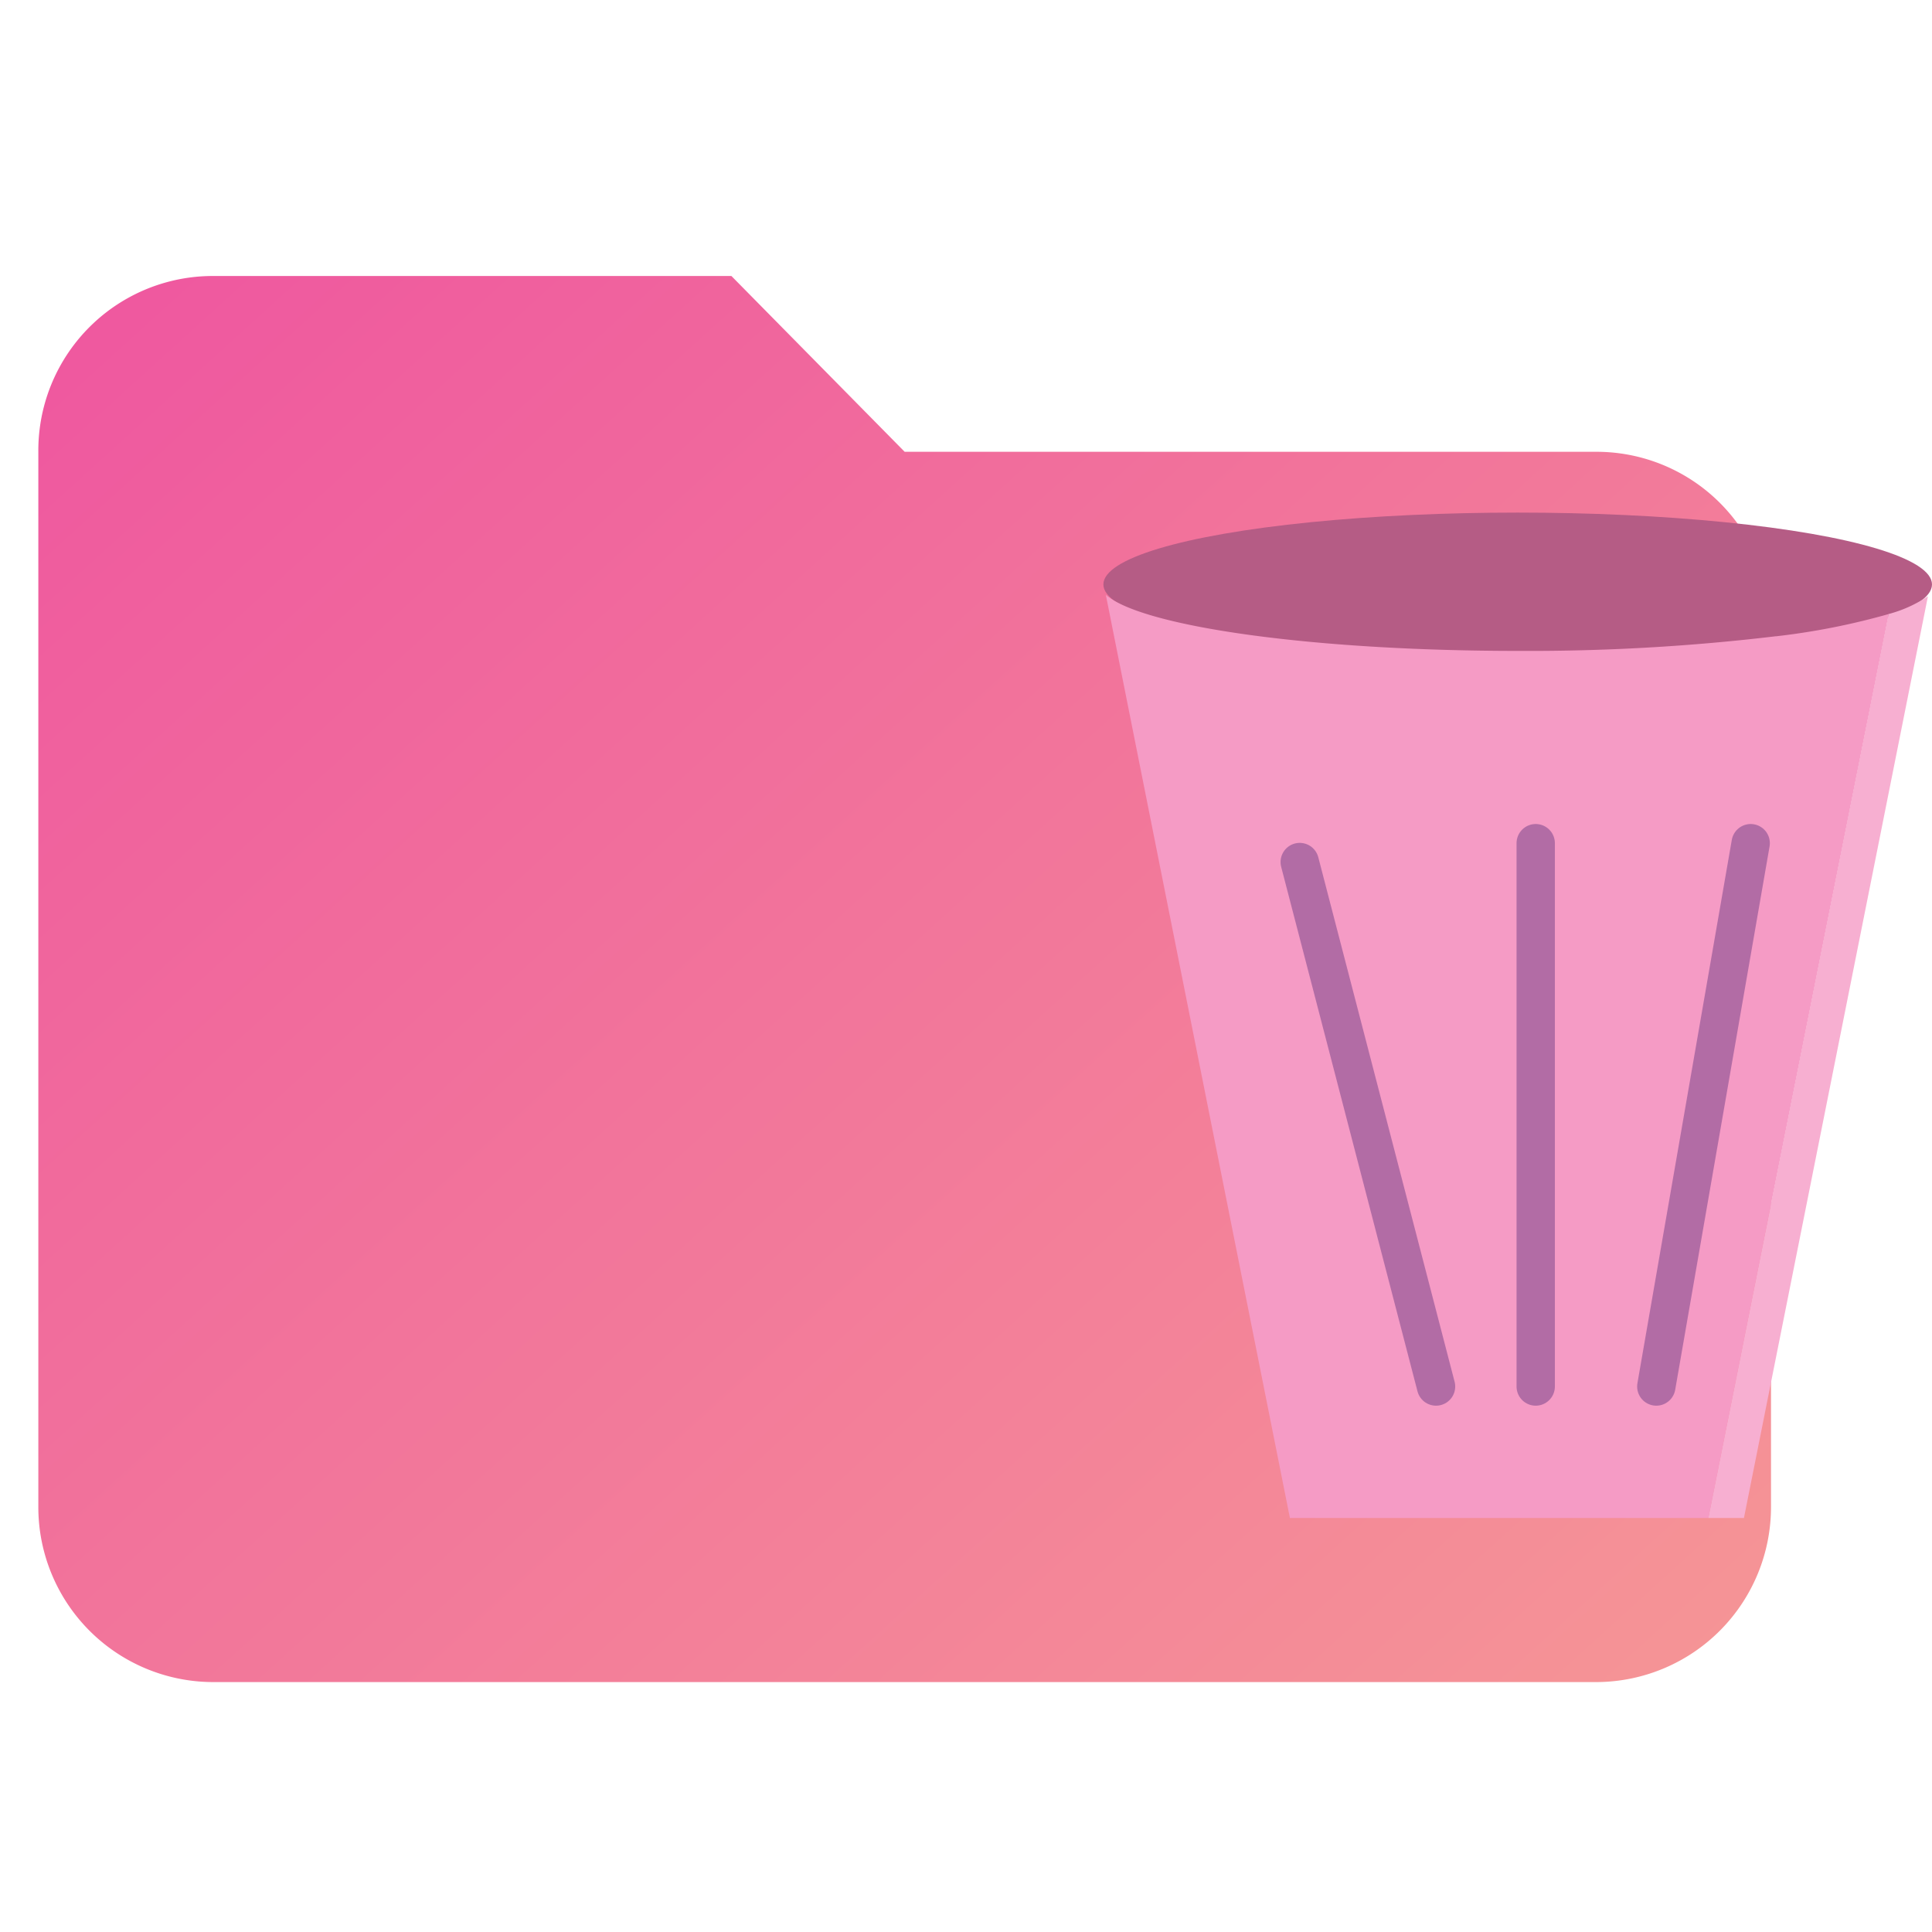 <svg width="252" height="252" xmlns="http://www.w3.org/2000/svg" data-name="Layer 1">
 <defs>
  <linearGradient y2="0.975" x2="0.965" y1="0.107" x1="-0.013" id="linear-gradient">
   <stop stop-color="#ef599f" offset="0"/>
   <stop stop-color="#f59496" offset="1"/>
  </linearGradient>
 </defs>
 <g>
  <title>Layer 1</title>
  <path id="svg_1" fill-rule="evenodd" stroke-width="7px" stroke-linejoin="round" stroke-linecap="round" stroke="#995b99" fill="none" d="m559.5,324.5" class="cls-1"/>
  <path id="svg_2" fill="url(#linear-gradient)" d="m95.4,36l-67.8,0a22.76,22.76 0 0 0 -22.6,22.93l0,137.55a22.83,22.83 0 0 0 22.6,22.92l180.8,0a22.83,22.83 0 0 0 22.6,-22.92l0,-114.63a22.76,22.76 0 0 0 -22.6,-22.92l-90.4,0l-22.6,-22.93z" class="cls-2"/>
  <ellipse id="svg_3" fill="#b55c85" ry="9.37" rx="54.04" cy="76.23" cx="197.96" class="cls-3"/>
  <path id="svg_4" fill="#f7afd1" fill-rule="evenodd" d="m251.47,77.77l-24,120.23l-4.65,0l23.52,-117.91a17,17 0 0 0 5.13,-2.32z" class="cls-4"/>
  <path id="svg_5" fill="#f59bc5" fill-rule="evenodd" d="m246.36,80.09l-23.52,117.91l-54.59,0l-23.37,-117.19l-0.64,-3.22c4.85,4.17 27.06,7.31 53.72,7.31a271.15,271.15 0 0 0 33.67,-1.91l0.07,0a91.6,91.6 0 0 0 14.66,-2.9z" class="cls-5"/>
  <line id="svg_6" opacity="0.72" stroke-width="5px" stroke-linejoin="round" stroke-linecap="round" stroke="#995b99" fill="none" y2="180.85" x2="187.31" y1="112.44" x1="169.53" class="cls-6"/>
  <line id="svg_7" opacity="0.72" stroke-width="5px" stroke-linejoin="round" stroke-linecap="round" stroke="#995b99" fill="none" y2="180.85" x2="216.04" y1="109.98" x1="228.35" class="cls-6"/>
  <path id="svg_8" stroke-width="5px" fill-rule="evenodd" stroke-linejoin="round" stroke-linecap="round" stroke="#995b99" fill="none" d="m140.91,110" class="cls-7"/>
  <line id="svg_9" opacity="0.72" stroke-width="5px" stroke-linejoin="round" stroke-linecap="round" stroke="#995b99" fill="none" y2="180.85" x2="200.31" y1="109.98" x1="200.31" class="cls-6"/>
 </g>
</svg>